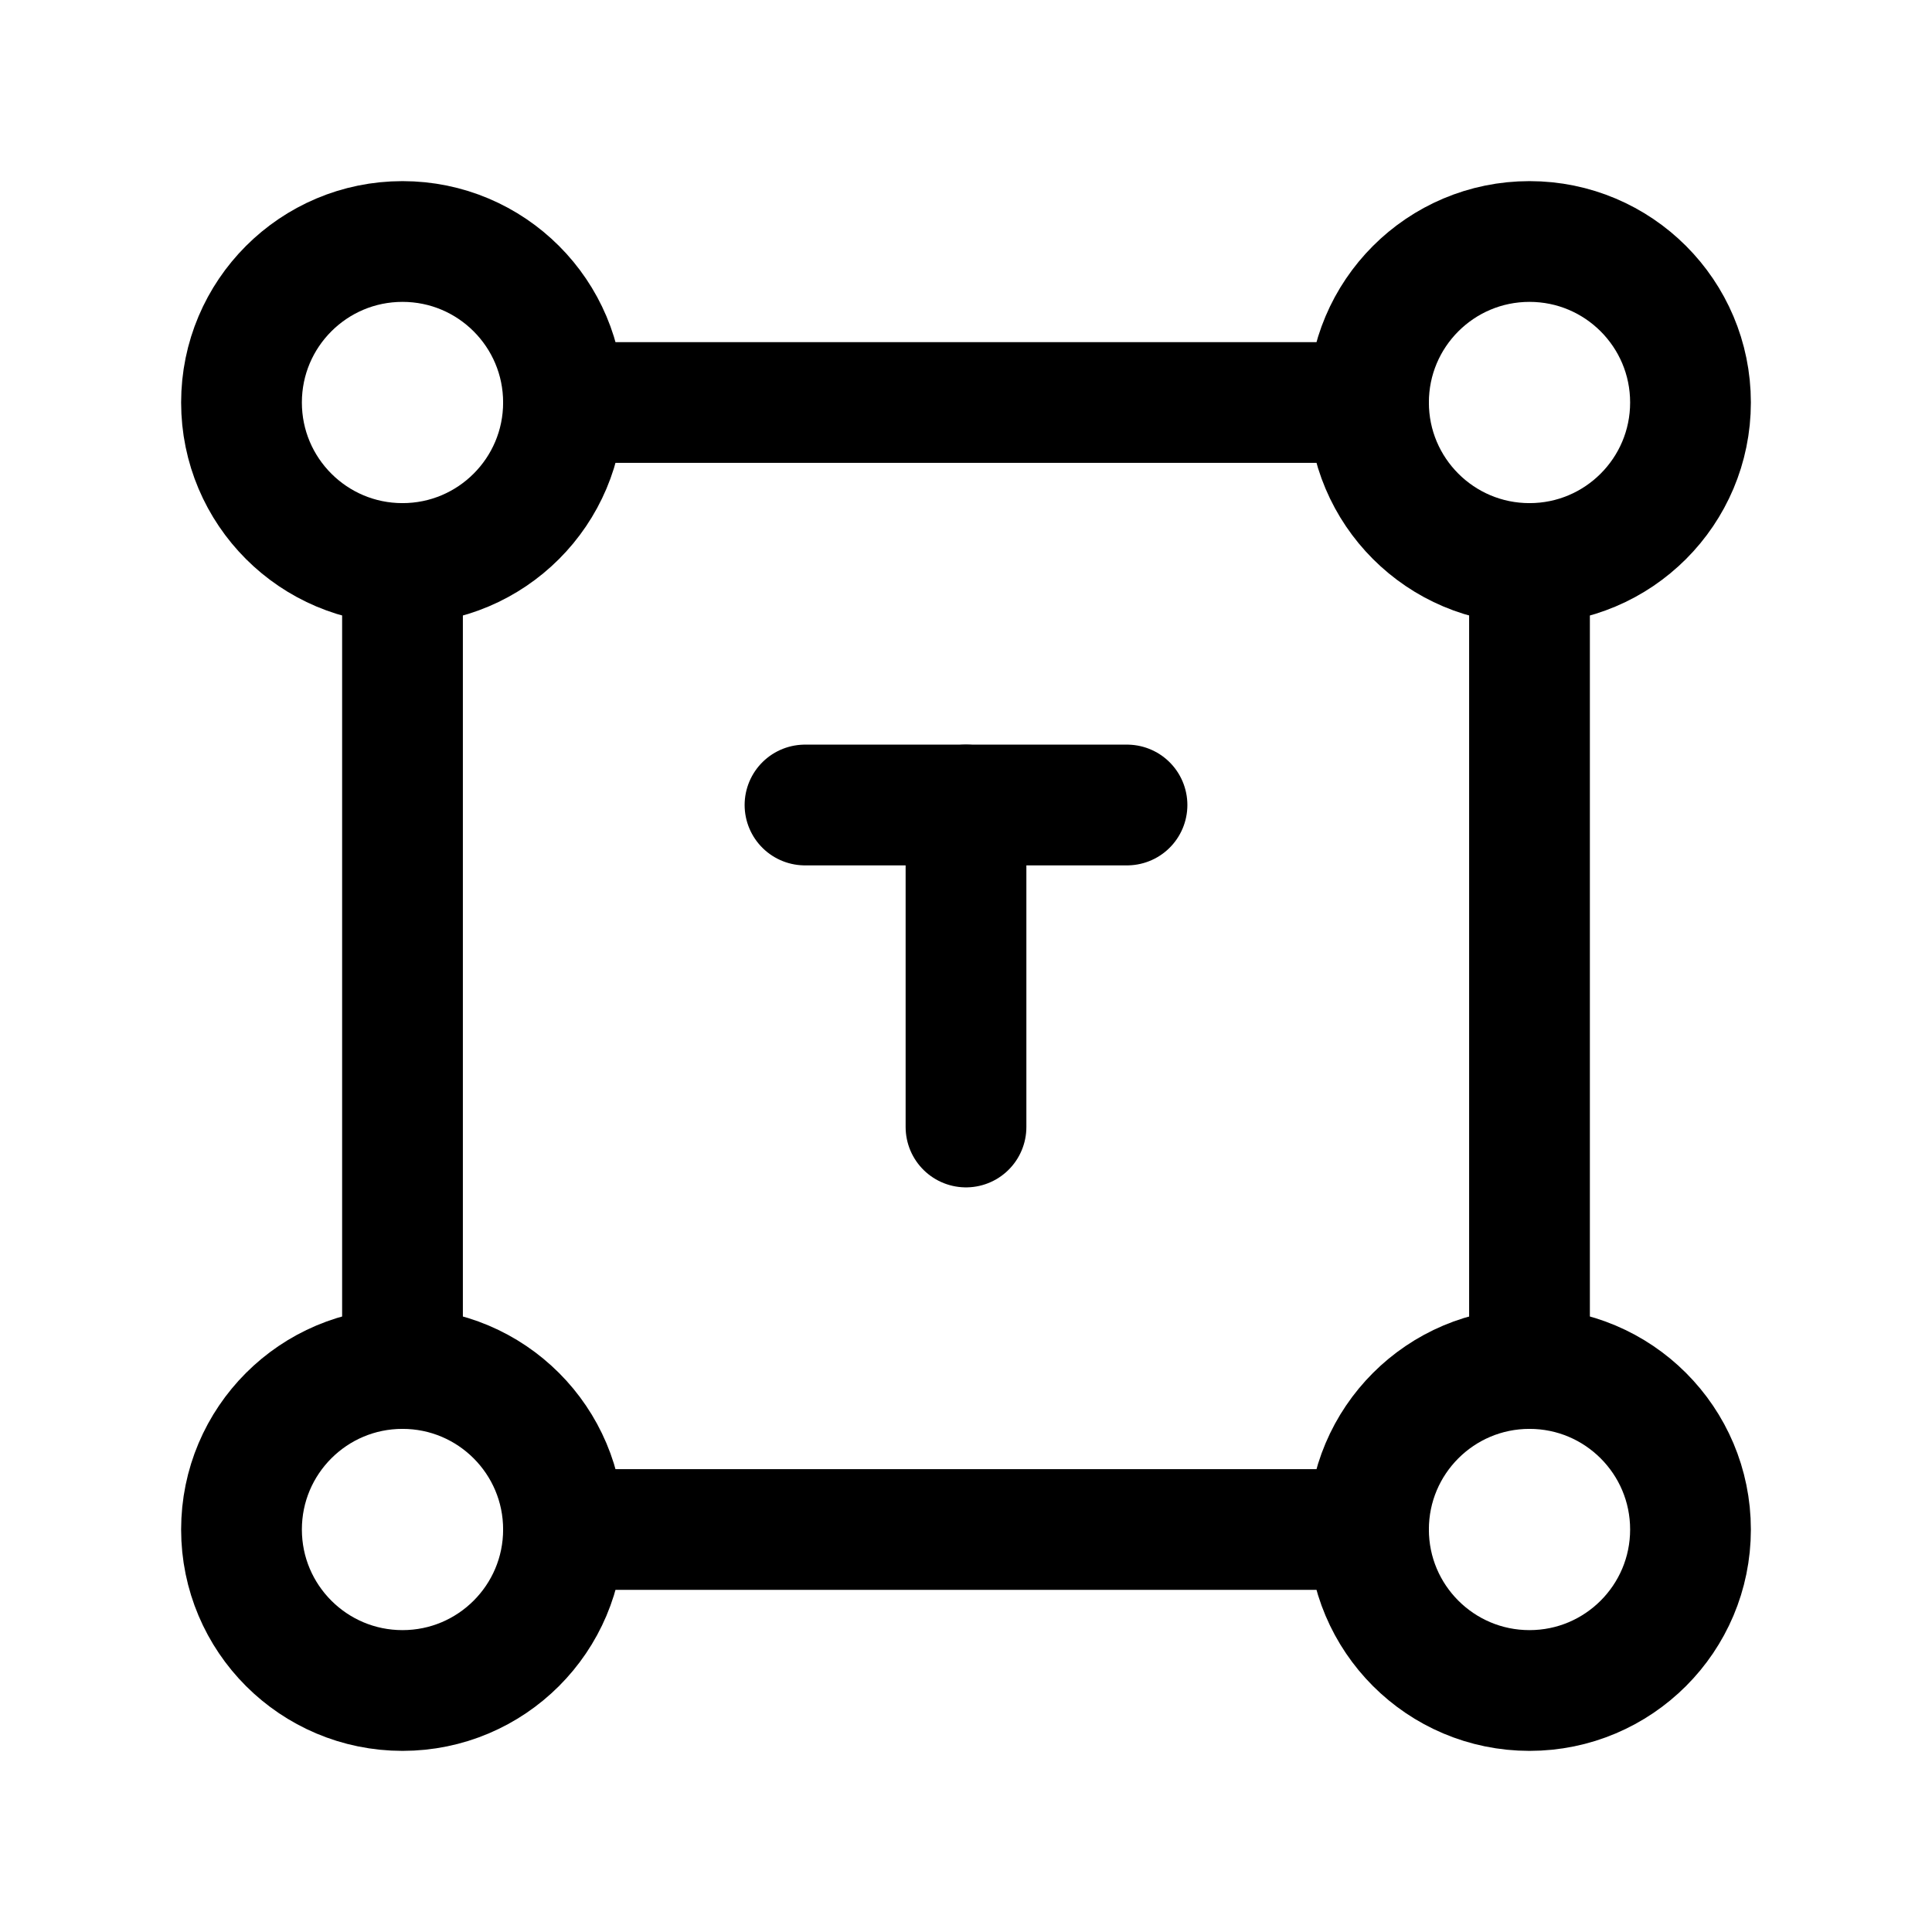 <svg xmlns="http://www.w3.org/2000/svg" class="icon icon-tabler icon-tabler-text-resize" width="44" height="44" viewBox="0 0 24 24" stroke-width="1.5" stroke="currentColor" fill="none" stroke-linecap="round" stroke-linejoin="round">
  <path stroke="none" d="M0 0h24v24H0z" fill="none"></path>
  <circle cx="5" cy="5" r="2"></circle>
  <circle cx="19" cy="5" r="2"></circle>
  <circle cx="5" cy="19" r="2"></circle>
  <circle cx="19" cy="19" r="2"></circle>
  <path d="M5 7v10"></path>
  <path d="M7 5h10"></path>
  <path d="M7 19h10"></path>
  <path d="M19 7v10"></path>
  <path d="M10 10h4"></path>
  <path d="M12 14v-4"></path>
</svg>